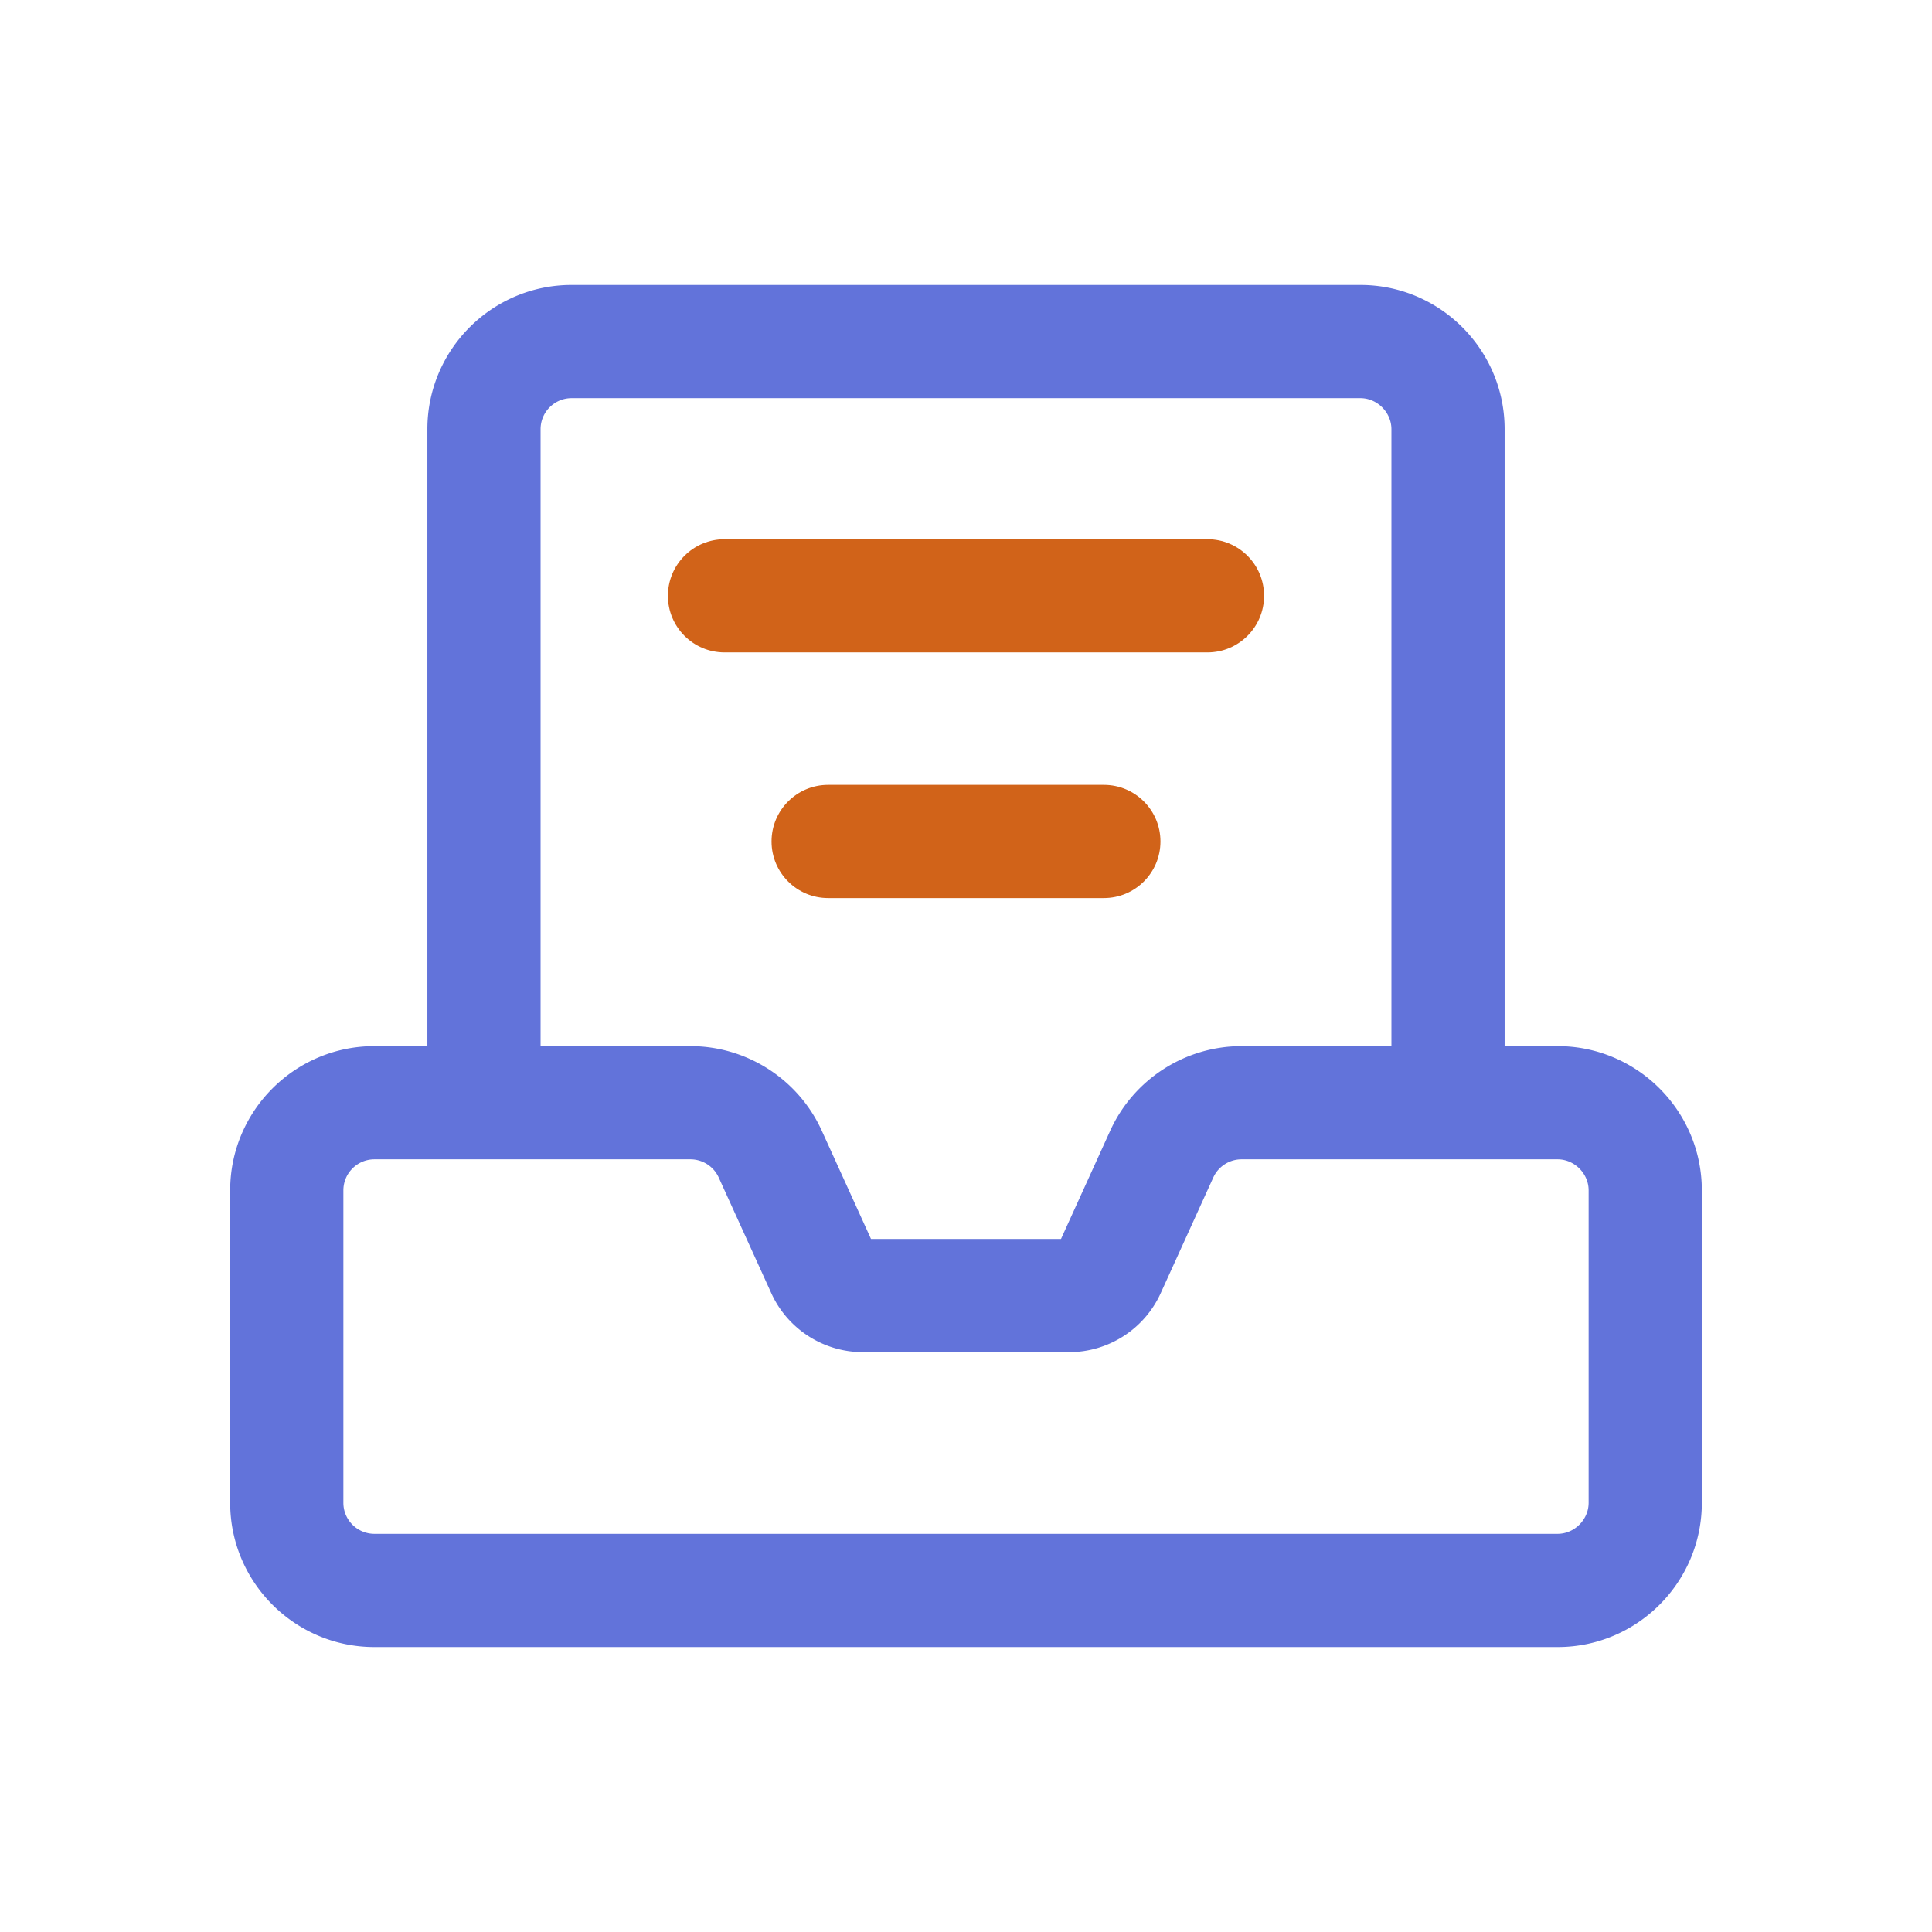 <?xml version="1.0" standalone="no"?><!DOCTYPE svg PUBLIC "-//W3C//DTD SVG 1.1//EN" "http://www.w3.org/Graphics/SVG/1.1/DTD/svg11.dtd"><svg t="1587785064757" class="icon" viewBox="0 0 1024 1024" version="1.1" xmlns="http://www.w3.org/2000/svg" p-id="5573" data-spm-anchor-id="a313x.7781069.0.i23" xmlns:xlink="http://www.w3.org/1999/xlink" width="128" height="128"><defs><style type="text/css"></style></defs><path d="M825.549 554.465h-28.065V227.484c0-42.156-34.296-76.452-76.451-76.452H302.968c-42.156 0-76.452 34.296-76.452 76.452v326.981h-28.064c-42.156 0-76.452 34.296-76.452 76.451v165.601c0 42.155 34.296 76.451 76.452 76.451h627.097c42.155 0 76.451-34.296 76.451-76.451V630.916c0-42.155-34.296-76.451-76.451-76.451zM286.516 227.484c0-9.071 7.38-16.452 16.452-16.452h418.064c8.918 0 16.451 7.534 16.451 16.452v326.981H658.04c-29.906 0-57.226 17.592-69.599 44.815l-26.081 57.377H461.64l-26.081-57.377c-12.375-27.225-39.693-44.815-69.599-44.815h-79.444V227.484zM842 796.517c0 8.918-7.533 16.451-16.451 16.451H198.452c-9.071 0-16.452-7.38-16.452-16.451V630.916c0-9.071 7.38-16.451 16.452-16.451H365.96a16.487 16.487 0 0 1 14.977 9.644l27.886 61.348c8.615 18.954 27.635 31.201 48.455 31.201h109.444c20.819 0 39.839-12.247 48.455-31.201l27.887-61.349a16.486 16.486 0 0 1 14.977-9.643H825.55c8.918 0 16.451 7.534 16.451 16.451v165.601z" p-id="5574" data-spm-anchor-id="a313x.7781069.0.i18" class="selected" fill="#6273da"></path><path d="M639.983 345.791c16.568 0 30-13.432 30-30s-13.432-30-30-30H384.016c-16.568 0-30 13.432-30 30s13.432 30 30 30h255.967zM585.064 416H438.936c-16.568 0-30 13.432-30 30s13.432 30 30 30h146.129c16.568 0 30-13.432 30-30s-13.432-30-30.001-30z" p-id="5575" data-spm-anchor-id="a313x.7781069.0.i24" class="" fill="#d16319"></path></svg>